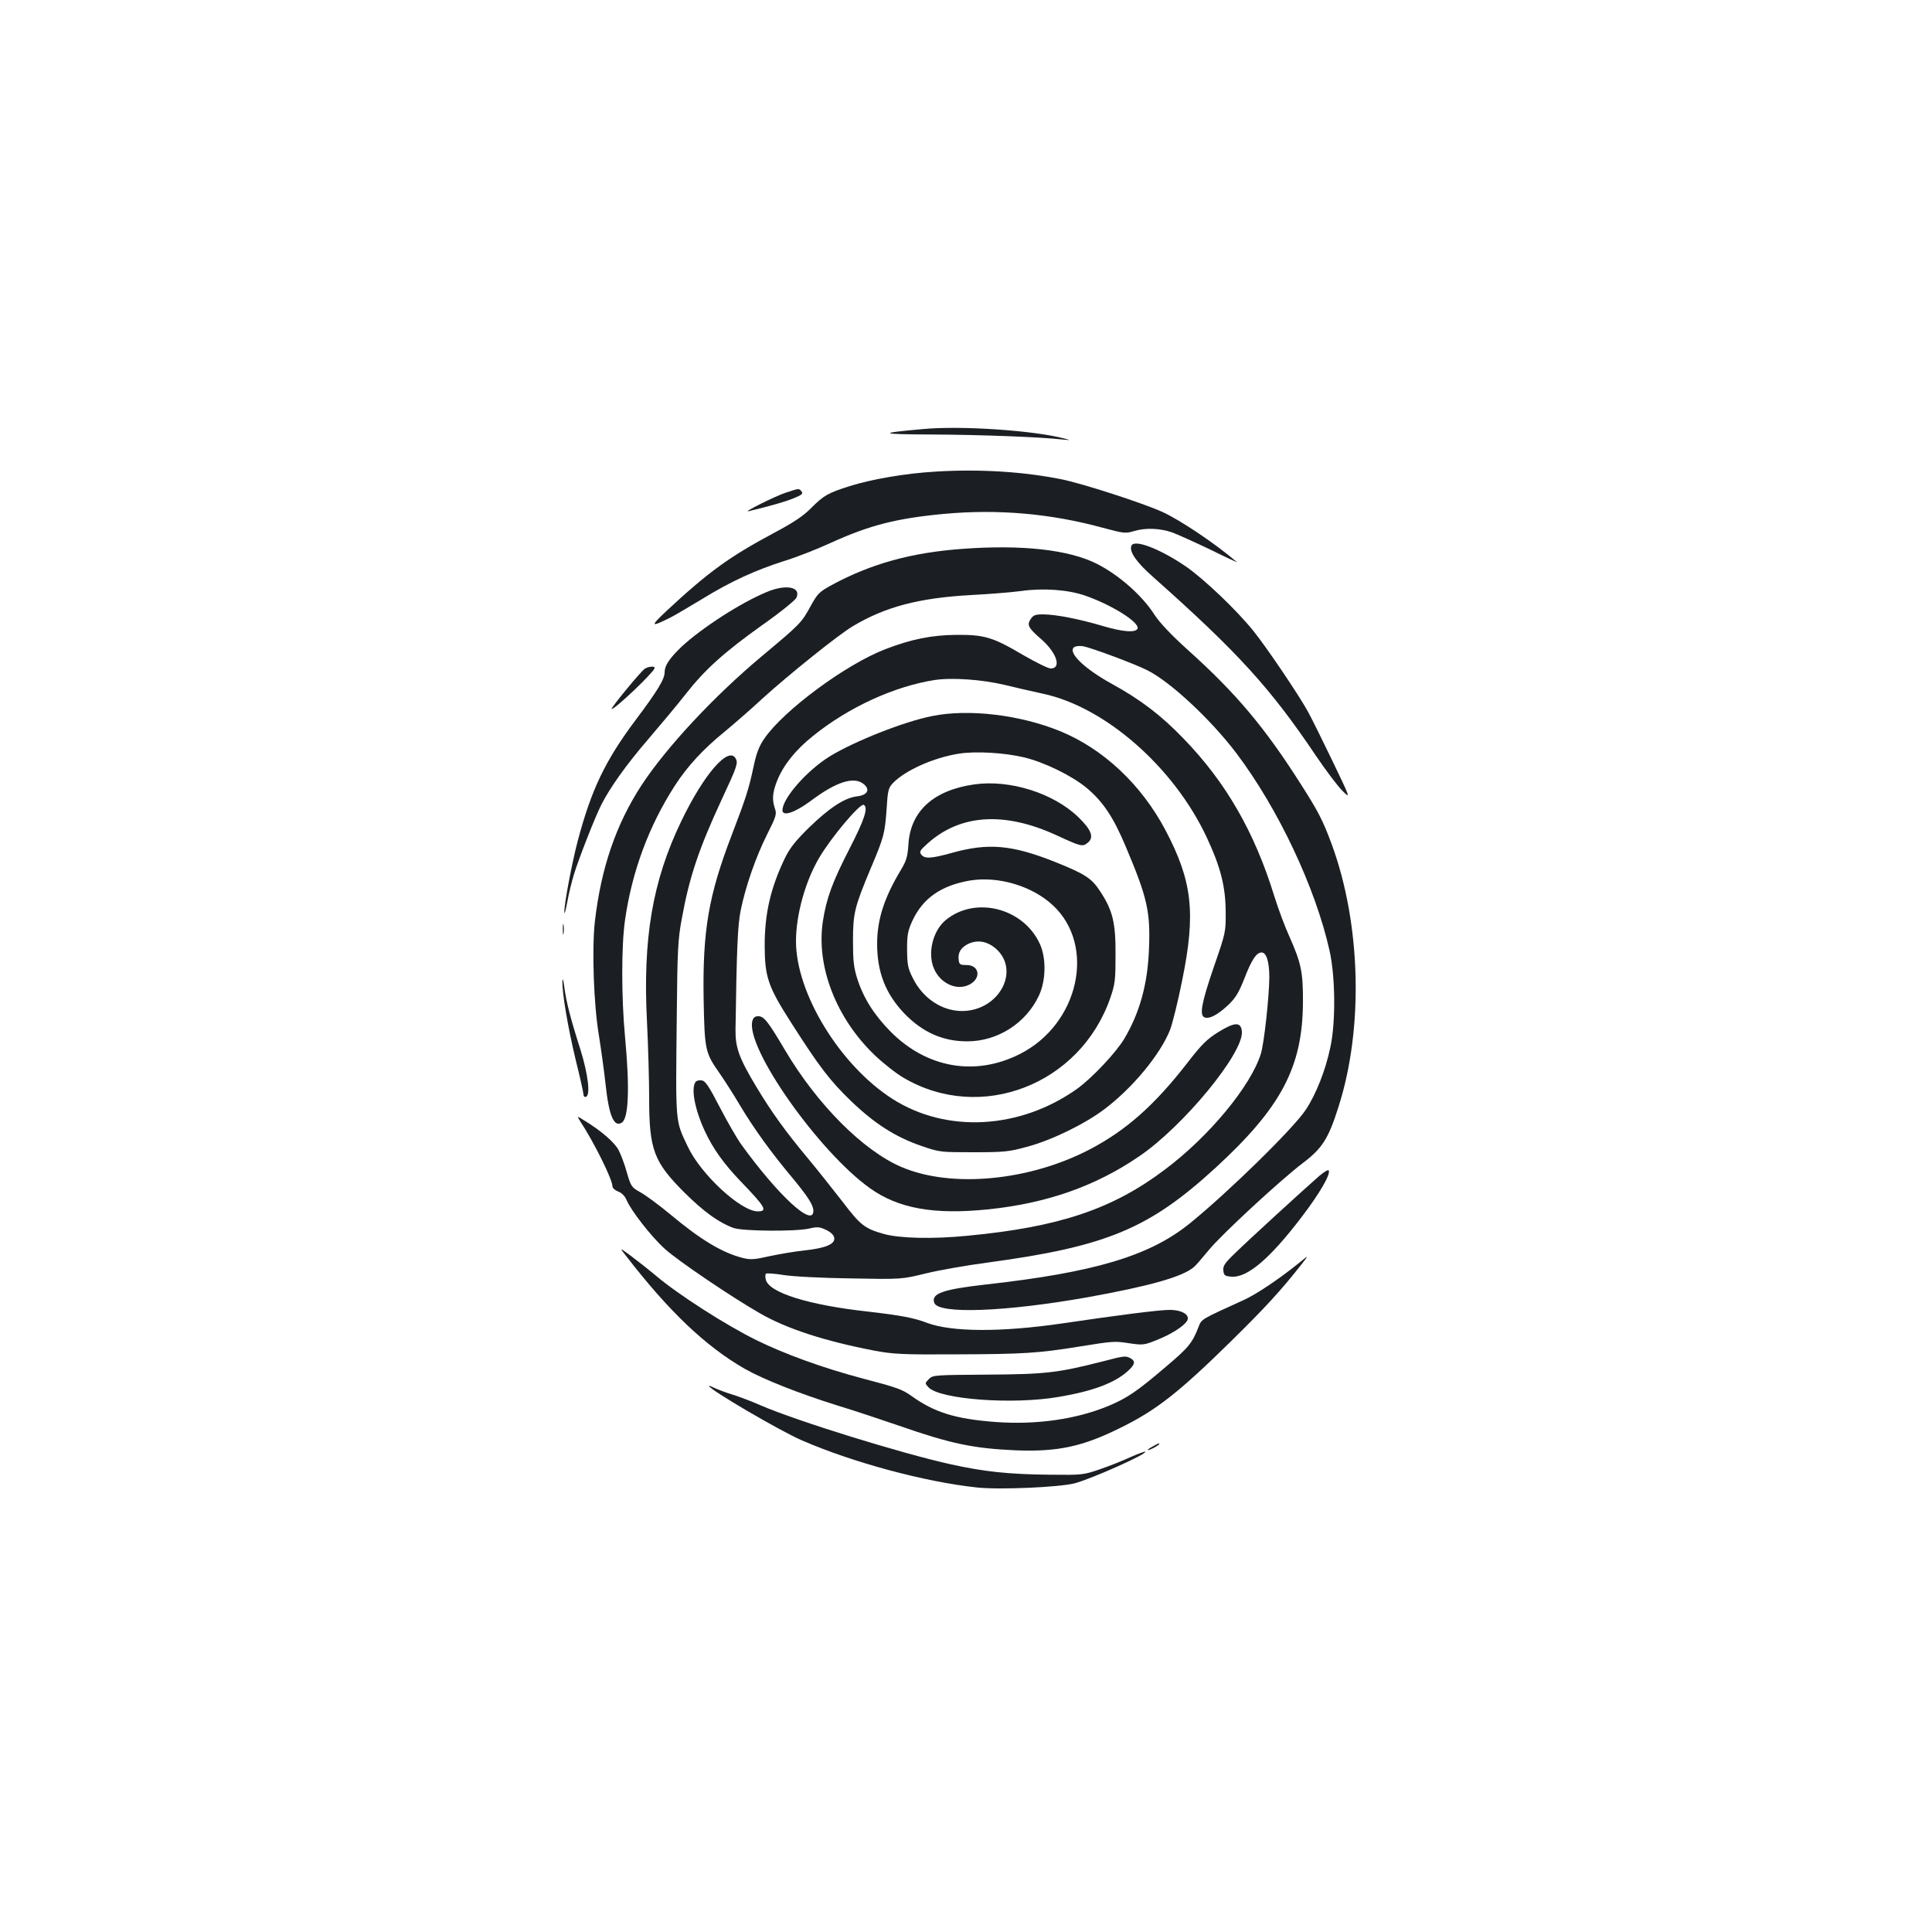 <?xml version="1.0" standalone="no"?>
<!DOCTYPE svg PUBLIC "-//W3C//DTD SVG 20010904//EN"
 "http://www.w3.org/TR/2001/REC-SVG-20010904/DTD/svg10.dtd">
<svg version="1.0" xmlns="http://www.w3.org/2000/svg"
 width="1000pt" height="1000pt" viewBox="0 0 1000 1000"
 preserveAspectRatio="xMidYMid meet">
<g transform="translate(0,1000) scale(0.1,-0.1)"
fill="#1b1f23" stroke="none">
<path d="M4775 7779 c-236 -21 -227 -27 50 -28 247 -1 564 -13 675 -26 43 -4
43 -4 10 5 -157 42 -537 68 -735 49z"/>
<path d="M4843 7559 c-157 -9 -329 -39 -445 -75 -113 -36 -134 -48 -199 -113
-41 -42 -91 -75 -194 -130 -232 -124 -340 -203 -555 -403 -86 -81 -84 -86 19
-35 25 13 100 57 166 97 146 90 273 148 423 196 63 19 172 62 244 95 198 90
337 126 583 149 280 26 554 2 824 -72 108 -29 117 -30 160 -17 59 18 133 15
196 -6 28 -10 116 -50 198 -89 81 -40 144 -69 140 -66 -111 95 -292 217 -386
260 -101 46 -413 147 -522 169 -197 40 -429 54 -652 40z"/>
<path d="M4070 7451 c-56 -18 -232 -106 -195 -97 116 28 189 49 233 67 42 17
50 24 41 35 -14 17 -11 17 -79 -5z"/>
<path d="M5856 7175 c-12 -31 26 -85 113 -162 438 -389 607 -575 841 -923 54
-80 117 -163 140 -185 41 -40 41 -40 -55 160 -53 110 -110 225 -127 255 -49
88 -211 328 -281 415 -86 107 -255 268 -349 333 -135 92 -268 143 -282 107z"/>
<path d="M4980 7159 c-262 -19 -472 -77 -675 -187 -64 -35 -73 -44 -108 -107
-49 -89 -51 -92 -252 -260 -249 -208 -495 -472 -625 -670 -132 -203 -209 -428
-241 -705 -16 -145 -6 -430 21 -590 11 -69 27 -184 35 -257 17 -158 43 -219
83 -194 36 22 42 179 17 446 -19 203 -19 470 0 602 36 253 124 489 259 698 65
100 145 187 257 278 48 40 136 116 195 171 134 122 393 330 467 374 168 101
343 147 612 162 99 5 217 15 261 21 113 16 242 7 331 -24 138 -48 281 -138
271 -170 -8 -23 -75 -18 -177 12 -124 37 -247 61 -312 61 -40 0 -51 -4 -64
-24 -21 -31 -13 -46 55 -105 80 -70 106 -151 48 -151 -13 0 -77 32 -143 70
-156 92 -199 105 -345 104 -128 -1 -235 -23 -367 -74 -204 -78 -526 -316 -627
-463 -27 -39 -41 -75 -56 -147 -25 -116 -37 -154 -111 -348 -122 -317 -153
-499 -147 -857 5 -259 8 -274 81 -378 24 -34 74 -112 110 -173 71 -118 158
-239 268 -370 80 -97 109 -141 109 -171 0 -90 -184 81 -376 347 -21 30 -70
115 -109 190 -57 110 -74 136 -94 138 -13 2 -28 -2 -32 -10 -23 -35 -1 -145
49 -252 43 -93 99 -170 186 -261 128 -133 141 -155 88 -155 -87 0 -293 190
-361 333 -67 141 -64 111 -58 682 3 336 6 394 26 500 39 216 89 364 208 620
78 167 84 185 71 209 -37 66 -165 -81 -282 -325 -149 -309 -200 -608 -177
-1043 6 -121 11 -298 11 -391 0 -266 24 -330 185 -490 99 -98 177 -154 252
-181 48 -17 321 -19 391 -3 43 10 54 9 88 -7 25 -12 40 -27 42 -41 5 -32 -43
-53 -152 -65 -50 -5 -132 -19 -183 -30 -79 -18 -99 -19 -139 -9 -105 27 -215
92 -374 225 -58 48 -127 99 -154 114 -47 26 -50 30 -71 102 -11 41 -31 94 -43
117 -21 40 -90 100 -177 153 -40 25 -40 25 -21 -5 71 -108 166 -300 166 -335
0 -9 13 -21 29 -27 19 -7 35 -23 44 -44 23 -55 128 -190 198 -253 67 -61 343
-248 493 -334 139 -80 337 -144 592 -193 97 -18 144 -21 434 -19 333 1 416 6
625 40 180 29 184 29 262 17 68 -10 76 -9 140 17 74 29 140 71 157 99 18 30
-24 57 -91 57 -52 0 -258 -26 -555 -70 -315 -46 -572 -45 -700 3 -67 26 -139
39 -303 58 -310 34 -514 98 -531 165 -4 14 -3 28 0 31 4 4 44 1 89 -6 46 -8
200 -16 348 -18 265 -5 265 -5 392 26 69 17 213 42 319 56 615 83 835 175
1178 489 341 313 452 522 454 856 1 157 -9 205 -69 340 -24 52 -60 149 -80
214 -102 330 -250 587 -468 812 -116 121 -225 204 -375 286 -143 79 -229 164
-191 189 8 5 28 7 45 4 44 -8 267 -91 334 -125 119 -60 327 -254 459 -428 216
-286 410 -696 483 -1024 30 -135 32 -369 4 -498 -25 -120 -74 -244 -128 -325
-65 -98 -407 -432 -603 -590 -207 -166 -490 -251 -1056 -314 -221 -25 -281
-47 -263 -95 23 -59 367 -46 791 29 322 58 494 106 553 157 9 7 43 47 77 88
65 80 373 364 485 449 102 77 134 127 186 292 131 408 116 948 -35 1359 -45
122 -70 170 -156 305 -189 298 -338 476 -591 703 -85 77 -142 137 -171 181
-64 100 -184 205 -298 263 -146 73 -387 100 -697 77z m220 -704 c58 -14 148
-35 200 -46 320 -69 673 -377 844 -739 72 -153 99 -255 100 -385 1 -110 1
-110 -62 -292 -63 -184 -75 -249 -47 -259 25 -10 70 15 122 64 39 37 55 65 83
135 38 99 63 137 90 137 25 0 40 -48 40 -129 -1 -103 -27 -341 -44 -396 -52
-166 -267 -427 -497 -599 -270 -204 -546 -297 -1019 -342 -181 -18 -352 -14
-435 9 -100 28 -122 46 -214 167 -49 63 -129 164 -179 224 -115 138 -189 240
-268 372 -89 148 -108 202 -107 294 6 416 11 541 27 619 26 126 78 275 136
391 48 95 51 107 41 135 -16 47 -13 84 13 148 33 80 96 158 187 230 183 147
417 254 625 287 91 14 246 3 364 -25z"/>
<path d="M4826 6294 c-145 -28 -407 -132 -533 -210 -117 -73 -243 -216 -243
-278 0 -34 65 -12 147 49 130 98 223 128 273 87 36 -29 20 -58 -35 -64 -64 -8
-142 -59 -249 -163 -71 -70 -99 -106 -125 -160 -73 -153 -104 -287 -103 -455
1 -158 18 -208 138 -395 145 -227 199 -298 310 -405 122 -117 229 -185 362
-231 96 -33 99 -33 272 -33 159 0 184 3 275 28 128 34 300 118 403 196 144
109 287 281 338 409 12 31 41 146 63 257 71 348 53 512 -86 776 -125 237 -322
422 -547 514 -206 84 -472 116 -660 78z m474 -214 c105 -25 246 -94 323 -157
86 -72 139 -151 203 -303 113 -267 129 -338 121 -534 -7 -181 -48 -328 -128
-463 -44 -73 -167 -203 -243 -258 -296 -211 -678 -232 -958 -52 -271 174 -498
546 -498 815 0 137 48 310 120 432 63 107 213 285 231 274 24 -14 4 -75 -74
-227 -89 -173 -120 -258 -138 -377 -35 -232 69 -501 269 -692 43 -41 110 -94
148 -116 399 -236 915 -37 1071 413 25 73 27 93 27 225 1 164 -15 229 -80 327
-43 67 -79 90 -234 152 -224 89 -346 99 -535 46 -105 -29 -138 -31 -156 -9
-12 15 -8 22 32 58 169 152 398 167 669 42 126 -58 133 -60 160 -38 34 27 20
66 -48 132 -129 125 -355 196 -539 170 -211 -30 -330 -138 -341 -309 -4 -64
-10 -85 -38 -132 -88 -146 -124 -259 -124 -384 0 -148 44 -259 141 -361 94
-97 199 -144 325 -144 158 0 305 94 372 238 36 78 38 193 4 267 -86 187 -337
249 -489 121 -65 -55 -93 -170 -59 -249 33 -78 119 -117 184 -83 62 32 52 101
-15 101 -34 0 -38 3 -41 27 -5 39 14 67 55 85 46 19 93 10 134 -24 134 -113
22 -325 -171 -326 -104 0 -203 65 -255 170 -26 51 -29 69 -30 148 0 78 4 98
28 150 54 116 148 181 295 207 147 25 324 -27 432 -128 225 -210 134 -616
-172 -770 -230 -116 -480 -73 -668 116 -85 86 -141 174 -173 275 -18 57 -22
93 -22 195 0 144 9 177 90 371 71 167 75 186 84 311 6 98 9 110 34 136 63 65
211 131 340 151 86 14 236 5 337 -19z"/>
<path d="M3894 4715 c-35 -139 345 -678 610 -866 146 -104 329 -137 607 -109
304 31 557 119 784 274 228 154 541 534 533 646 -4 52 -36 51 -122 -2 -58 -36
-86 -63 -163 -163 -169 -217 -315 -346 -502 -444 -314 -164 -718 -202 -976
-91 -198 85 -436 324 -602 605 -88 149 -109 175 -138 175 -18 0 -26 -7 -31
-25z"/>
<path d="M3969 6936 c-134 -55 -338 -187 -443 -285 -61 -59 -86 -96 -86 -131
0 -35 -36 -95 -151 -248 -157 -210 -228 -359 -298 -622 -31 -117 -72 -335 -70
-373 1 -12 7 12 15 53 7 41 23 106 35 145 24 79 109 296 141 359 45 89 131
210 245 342 66 77 152 180 191 230 100 128 199 217 395 357 93 65 173 130 179
143 26 56 -53 72 -153 30z"/>
<path d="M3338 6539 c-19 -11 -182 -209 -172 -209 18 0 213 185 222 211 5 12
-29 11 -50 -2z"/>
<path d="M2913 5190 c0 -25 2 -35 4 -22 2 12 2 32 0 45 -2 12 -4 2 -4 -23z"/>
<path d="M2911 4921 c-2 -60 29 -242 69 -408 22 -88 40 -169 40 -178 0 -9 6
-15 13 -12 24 8 11 116 -28 242 -53 166 -74 249 -84 325 -5 38 -9 51 -10 31z"/>
<path d="M6828 3913 c-79 -69 -370 -335 -436 -400 -53 -51 -63 -66 -60 -90 3
-25 8 -28 41 -31 83 -7 200 93 366 311 89 117 147 215 139 238 -2 7 -23 -5
-50 -28z"/>
<path d="M3240 3500 c223 -289 413 -469 615 -585 97 -55 279 -127 480 -190 83
-25 227 -73 320 -105 267 -93 382 -117 605 -127 215 -8 344 19 542 118 183 90
300 182 567 444 177 174 260 264 367 400 39 50 39 50 -11 9 -104 -84 -223
-164 -290 -194 -220 -100 -215 -97 -231 -137 -32 -84 -53 -109 -169 -207 -150
-128 -199 -161 -295 -202 -168 -70 -375 -100 -590 -84 -206 16 -313 49 -433
135 -48 34 -73 43 -252 90 -204 54 -403 126 -551 199 -158 78 -403 235 -519
333 -38 32 -97 78 -130 103 -60 44 -60 44 -25 0z"/>
<path d="M5710 2954 c-236 -60 -296 -67 -598 -69 -274 -2 -284 -2 -304 -23
-21 -21 -21 -22 -3 -42 57 -63 437 -92 677 -50 172 29 285 71 353 131 40 35
44 54 16 69 -26 13 -30 13 -141 -16z"/>
<path d="M3670 2826 c0 -17 366 -232 482 -282 263 -114 634 -214 903 -243 118
-13 432 1 510 22 95 27 374 152 363 163 -3 2 -38 -11 -79 -29 -41 -19 -112
-47 -159 -63 -82 -28 -91 -29 -257 -27 -215 2 -340 16 -513 54 -260 58 -790
222 -983 305 -45 20 -111 45 -147 56 -36 11 -77 27 -92 34 -16 8 -28 13 -28
10z"/>
<path d="M5968 2514 c-38 -20 -36 -28 2 -9 17 9 30 18 30 20 0 7 -1 6 -32 -11z"/>
</g>
</svg>
